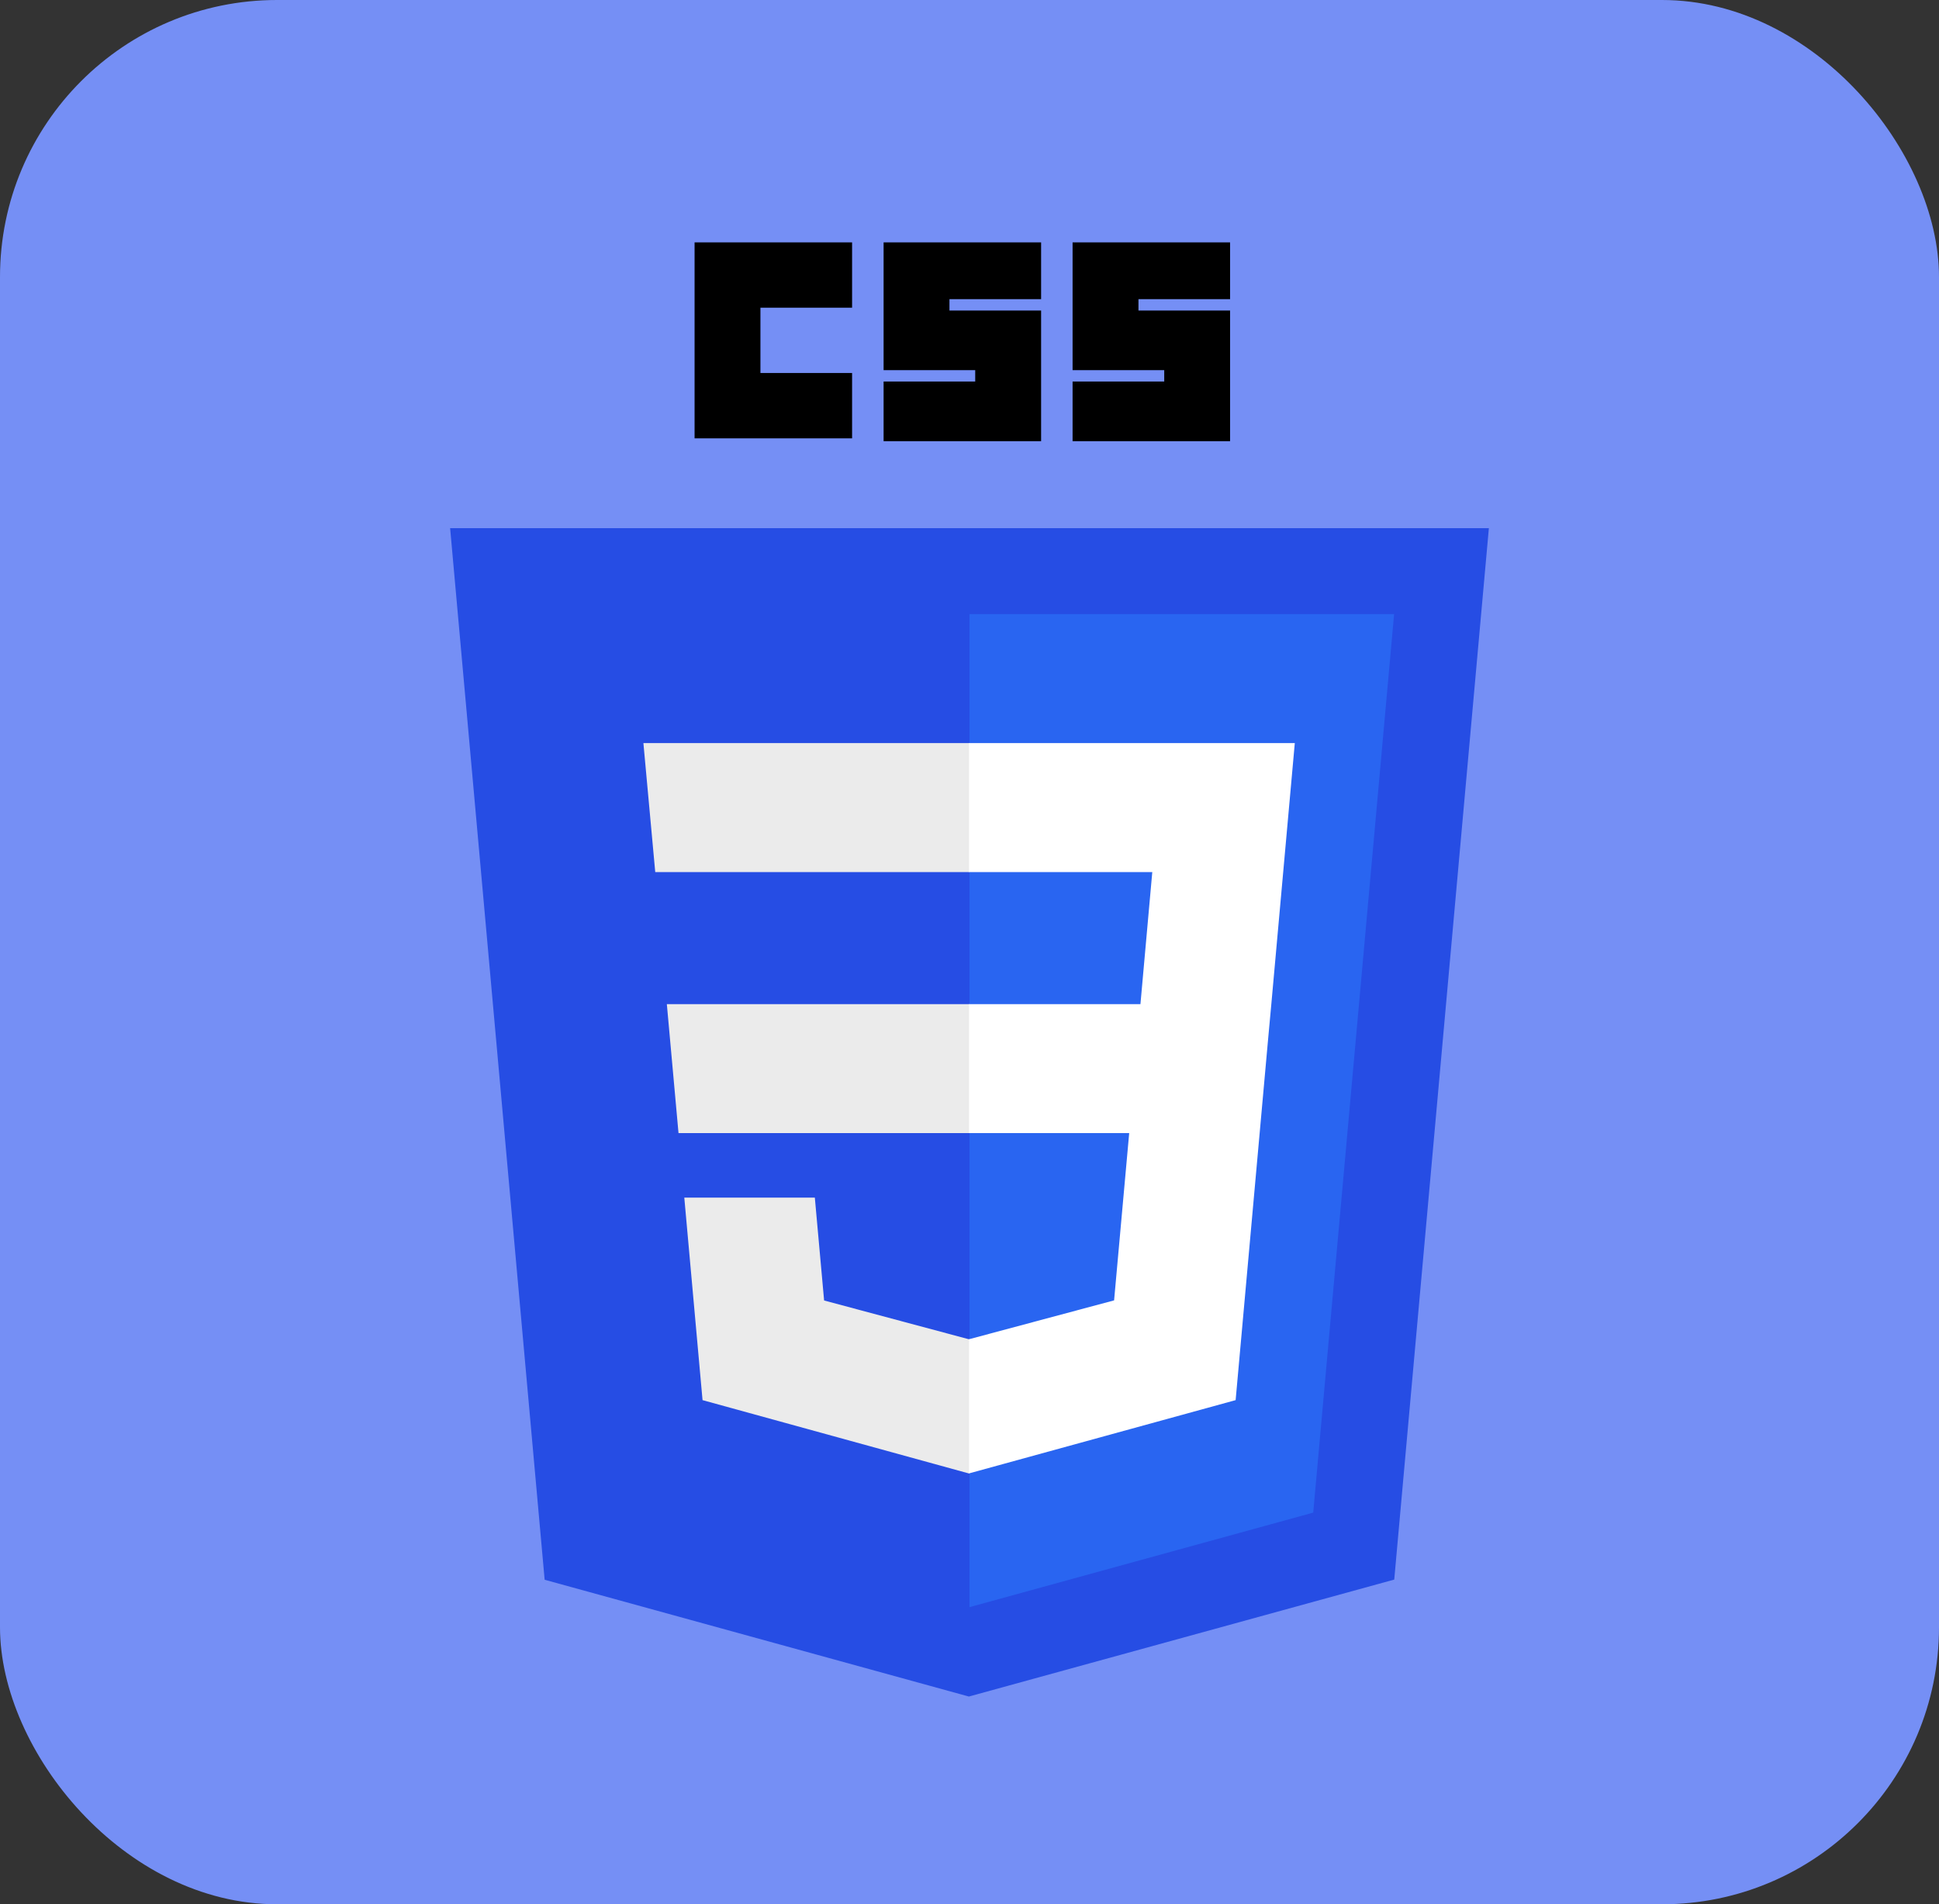 <svg width="56" height="55" viewBox="0 0 56 55" fill="none" xmlns="http://www.w3.org/2000/svg">
<rect x="0" y="0" width="56" height="55" fill="#333333" stroke="none"/>
<rect width="56" height="55" rx="8" fill="#758FF5"/>
<g clip-path="url(#clip0_190_223)">
<path d="M43 15.254L40.267 45.622L27.982 49L15.73 45.627L13 15.254H43Z" fill="#264DE4"/>
<path d="M37.927 43.688L40.263 17.737H28V46.418L37.927 43.688Z" fill="#2965F1"/>
<path d="M19.259 29.002L19.596 32.727H28V29.002H19.259Z" fill="#EBEBEB"/>
<path d="M28 21.462H27.987H18.582L18.924 25.188H28V21.462Z" fill="#EBEBEB"/>
<path d="M28 42.552V38.677L27.983 38.681L23.801 37.561L23.533 34.59H21.501H19.763L20.29 40.439L27.983 42.557L28 42.552Z" fill="#EBEBEB"/>
<path d="M20.06 7H24.609V8.887H21.962V10.773H24.609V12.66H20.06V7Z" fill="black"/>
<path d="M25.519 7H30.068V8.641H27.421V8.969H30.068V12.742H25.519V11.02H28.165V10.691H25.519V7Z" fill="black"/>
<path d="M30.977 7H35.526V8.641H32.88V8.969H35.526V12.742H30.977V11.02H33.624V10.691H30.977V7Z" fill="black"/>
<path d="M32.612 32.727L32.176 37.558L27.987 38.68V42.555L35.686 40.439L35.743 39.809L36.625 30.003L36.717 29.002L37.395 21.462H27.987V25.188H33.279L32.937 29.002H27.987V32.727H32.612Z" fill="white"/>
</g>
<defs>
<clipPath id="clip0_190_223">
<rect width="30" height="42" fill="white" transform="translate(13 7)"/>
</clipPath>
</defs>
</svg>